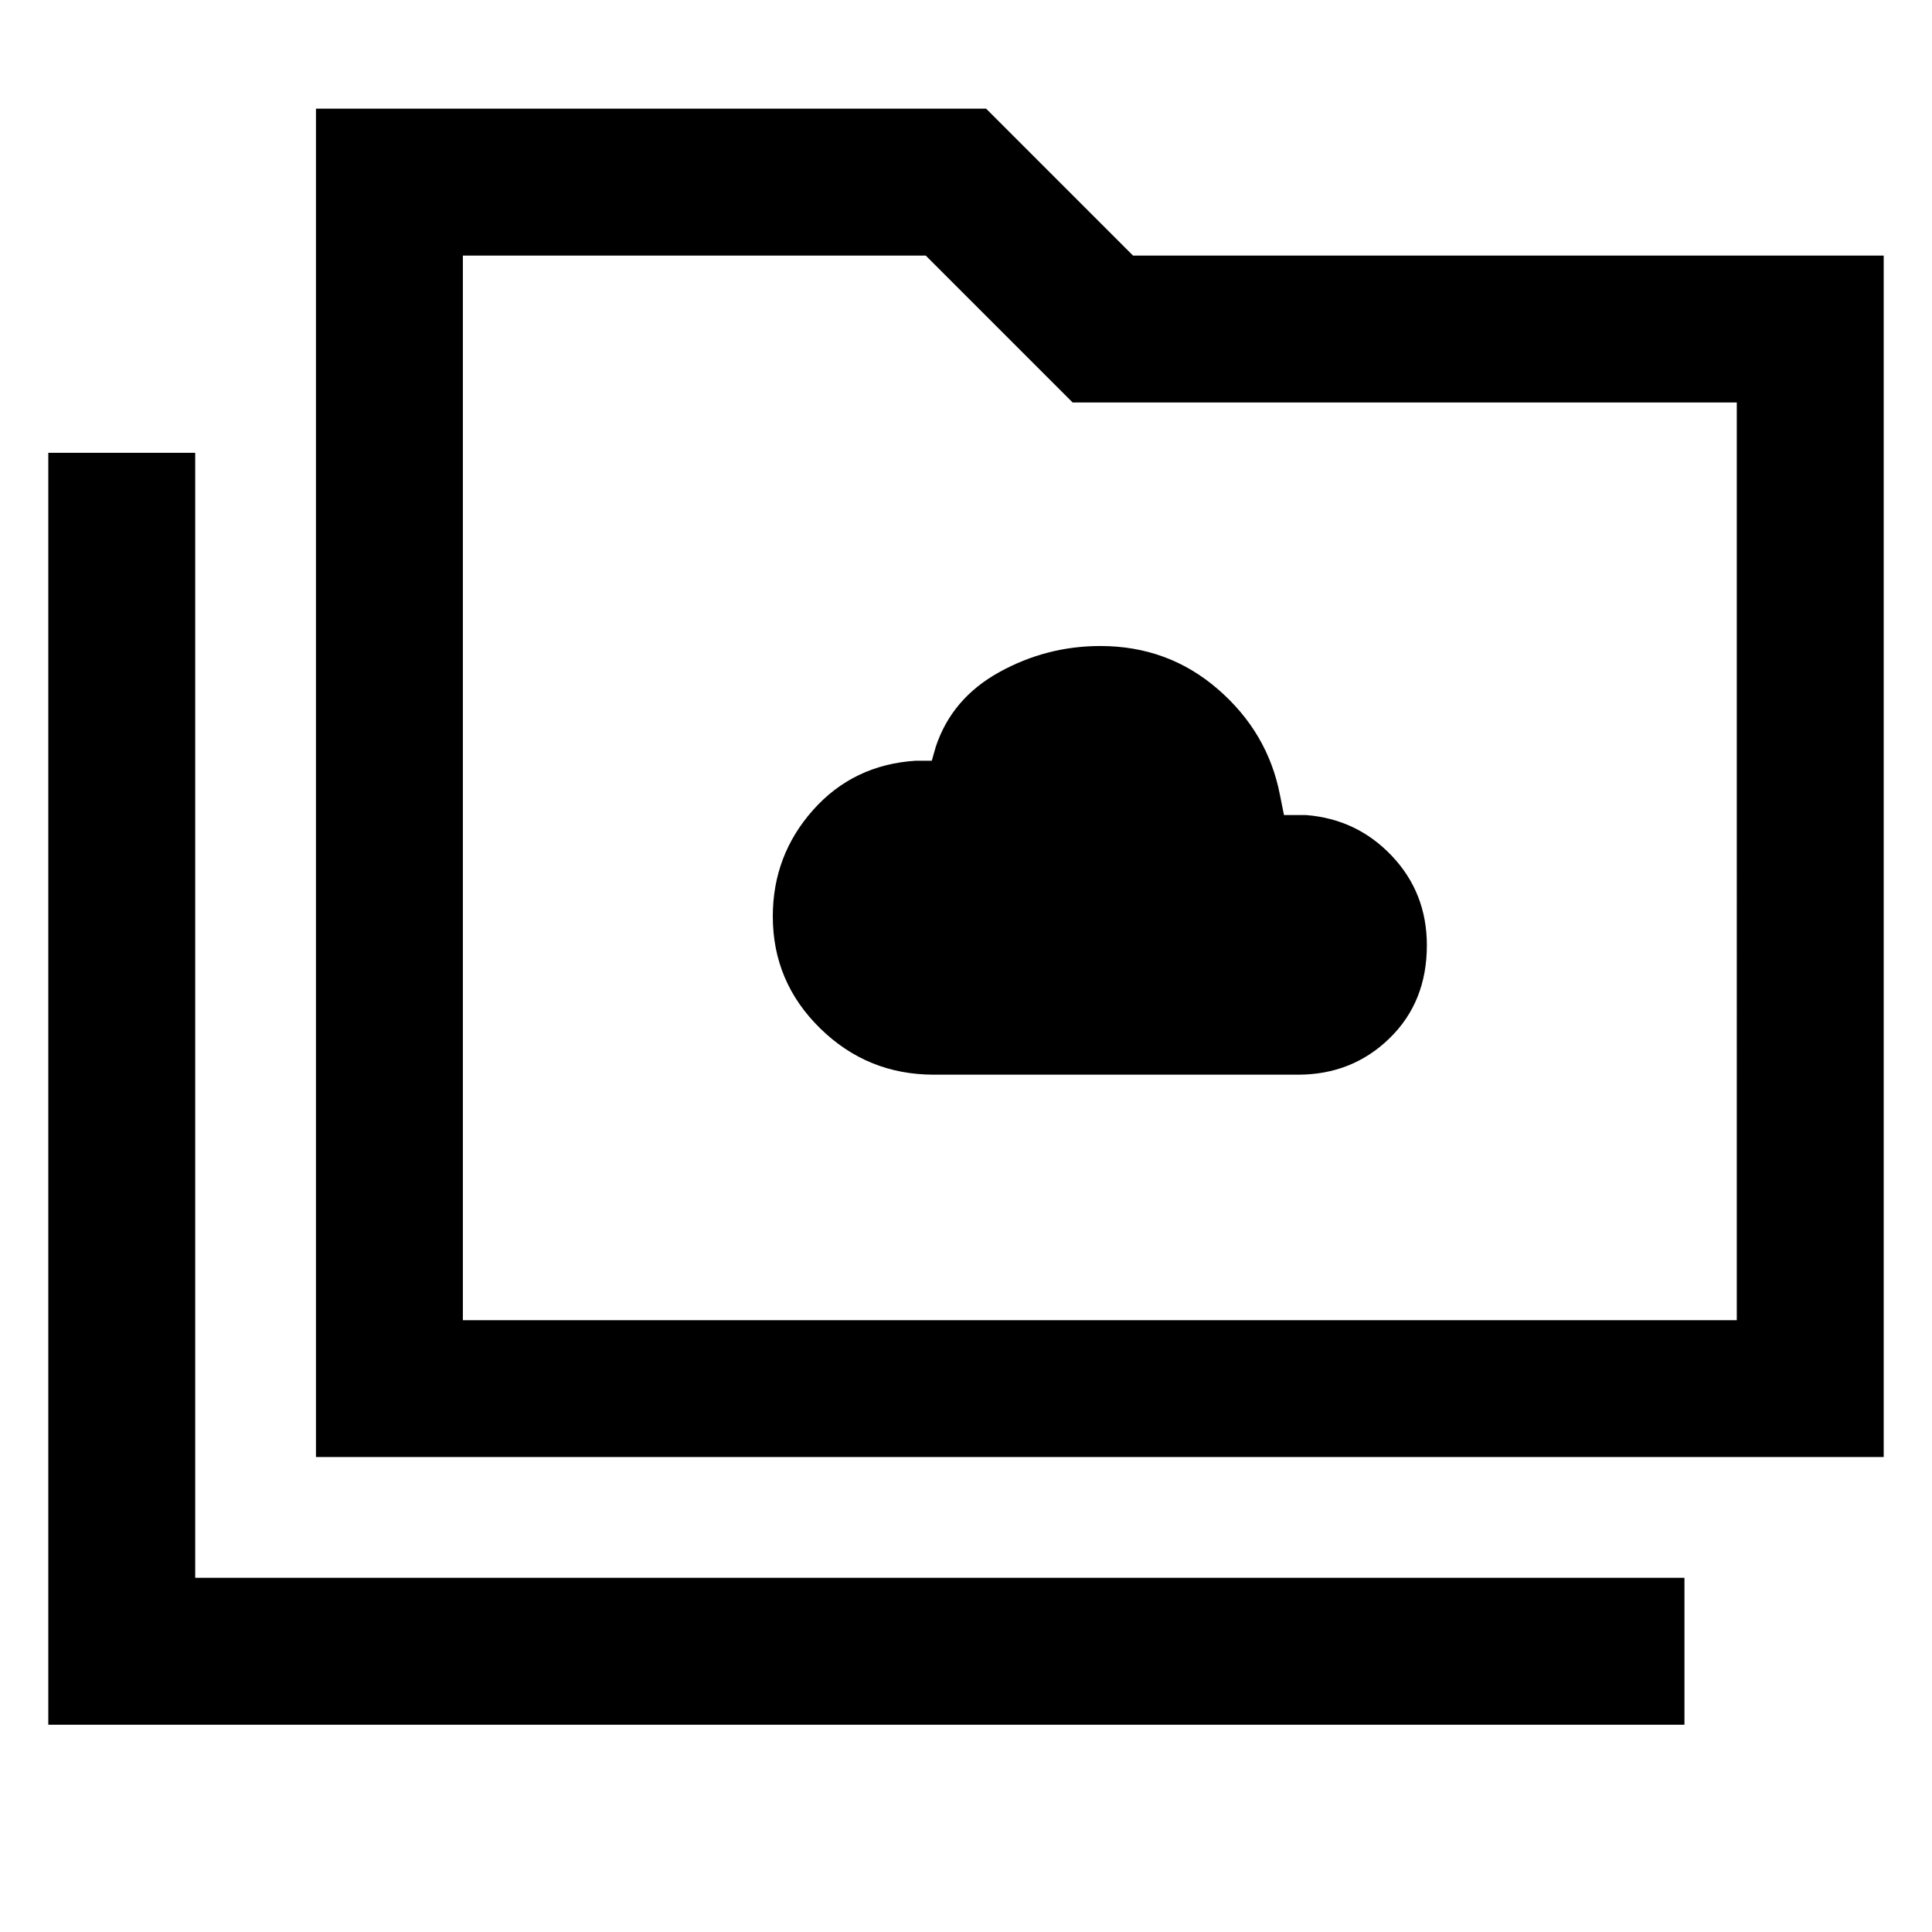 <svg xmlns="http://www.w3.org/2000/svg" height="48" viewBox="0 96 960 960" width="48"><path d="M464 630h181q26.839 0 45.419-18.047Q709 593.906 709 565.727q0-26.029-17.339-44.378Q674.323 503 649 501h-11l-2-10q-6-31-30.776-52.5-24.775-21.5-58.467-21.5Q520 417 496.5 430 473 443 465 467l-2 7h-8q-31 2-51 24.5t-20 52.857q0 32.557 23.5 55.6T464 630ZM24 953V321h73v559h740v73H24Zm133-133V150h333l73 73h373v597H157Zm73-68h633V296H533l-73-73H230v529Zm0 0V223v529Z"/></svg>